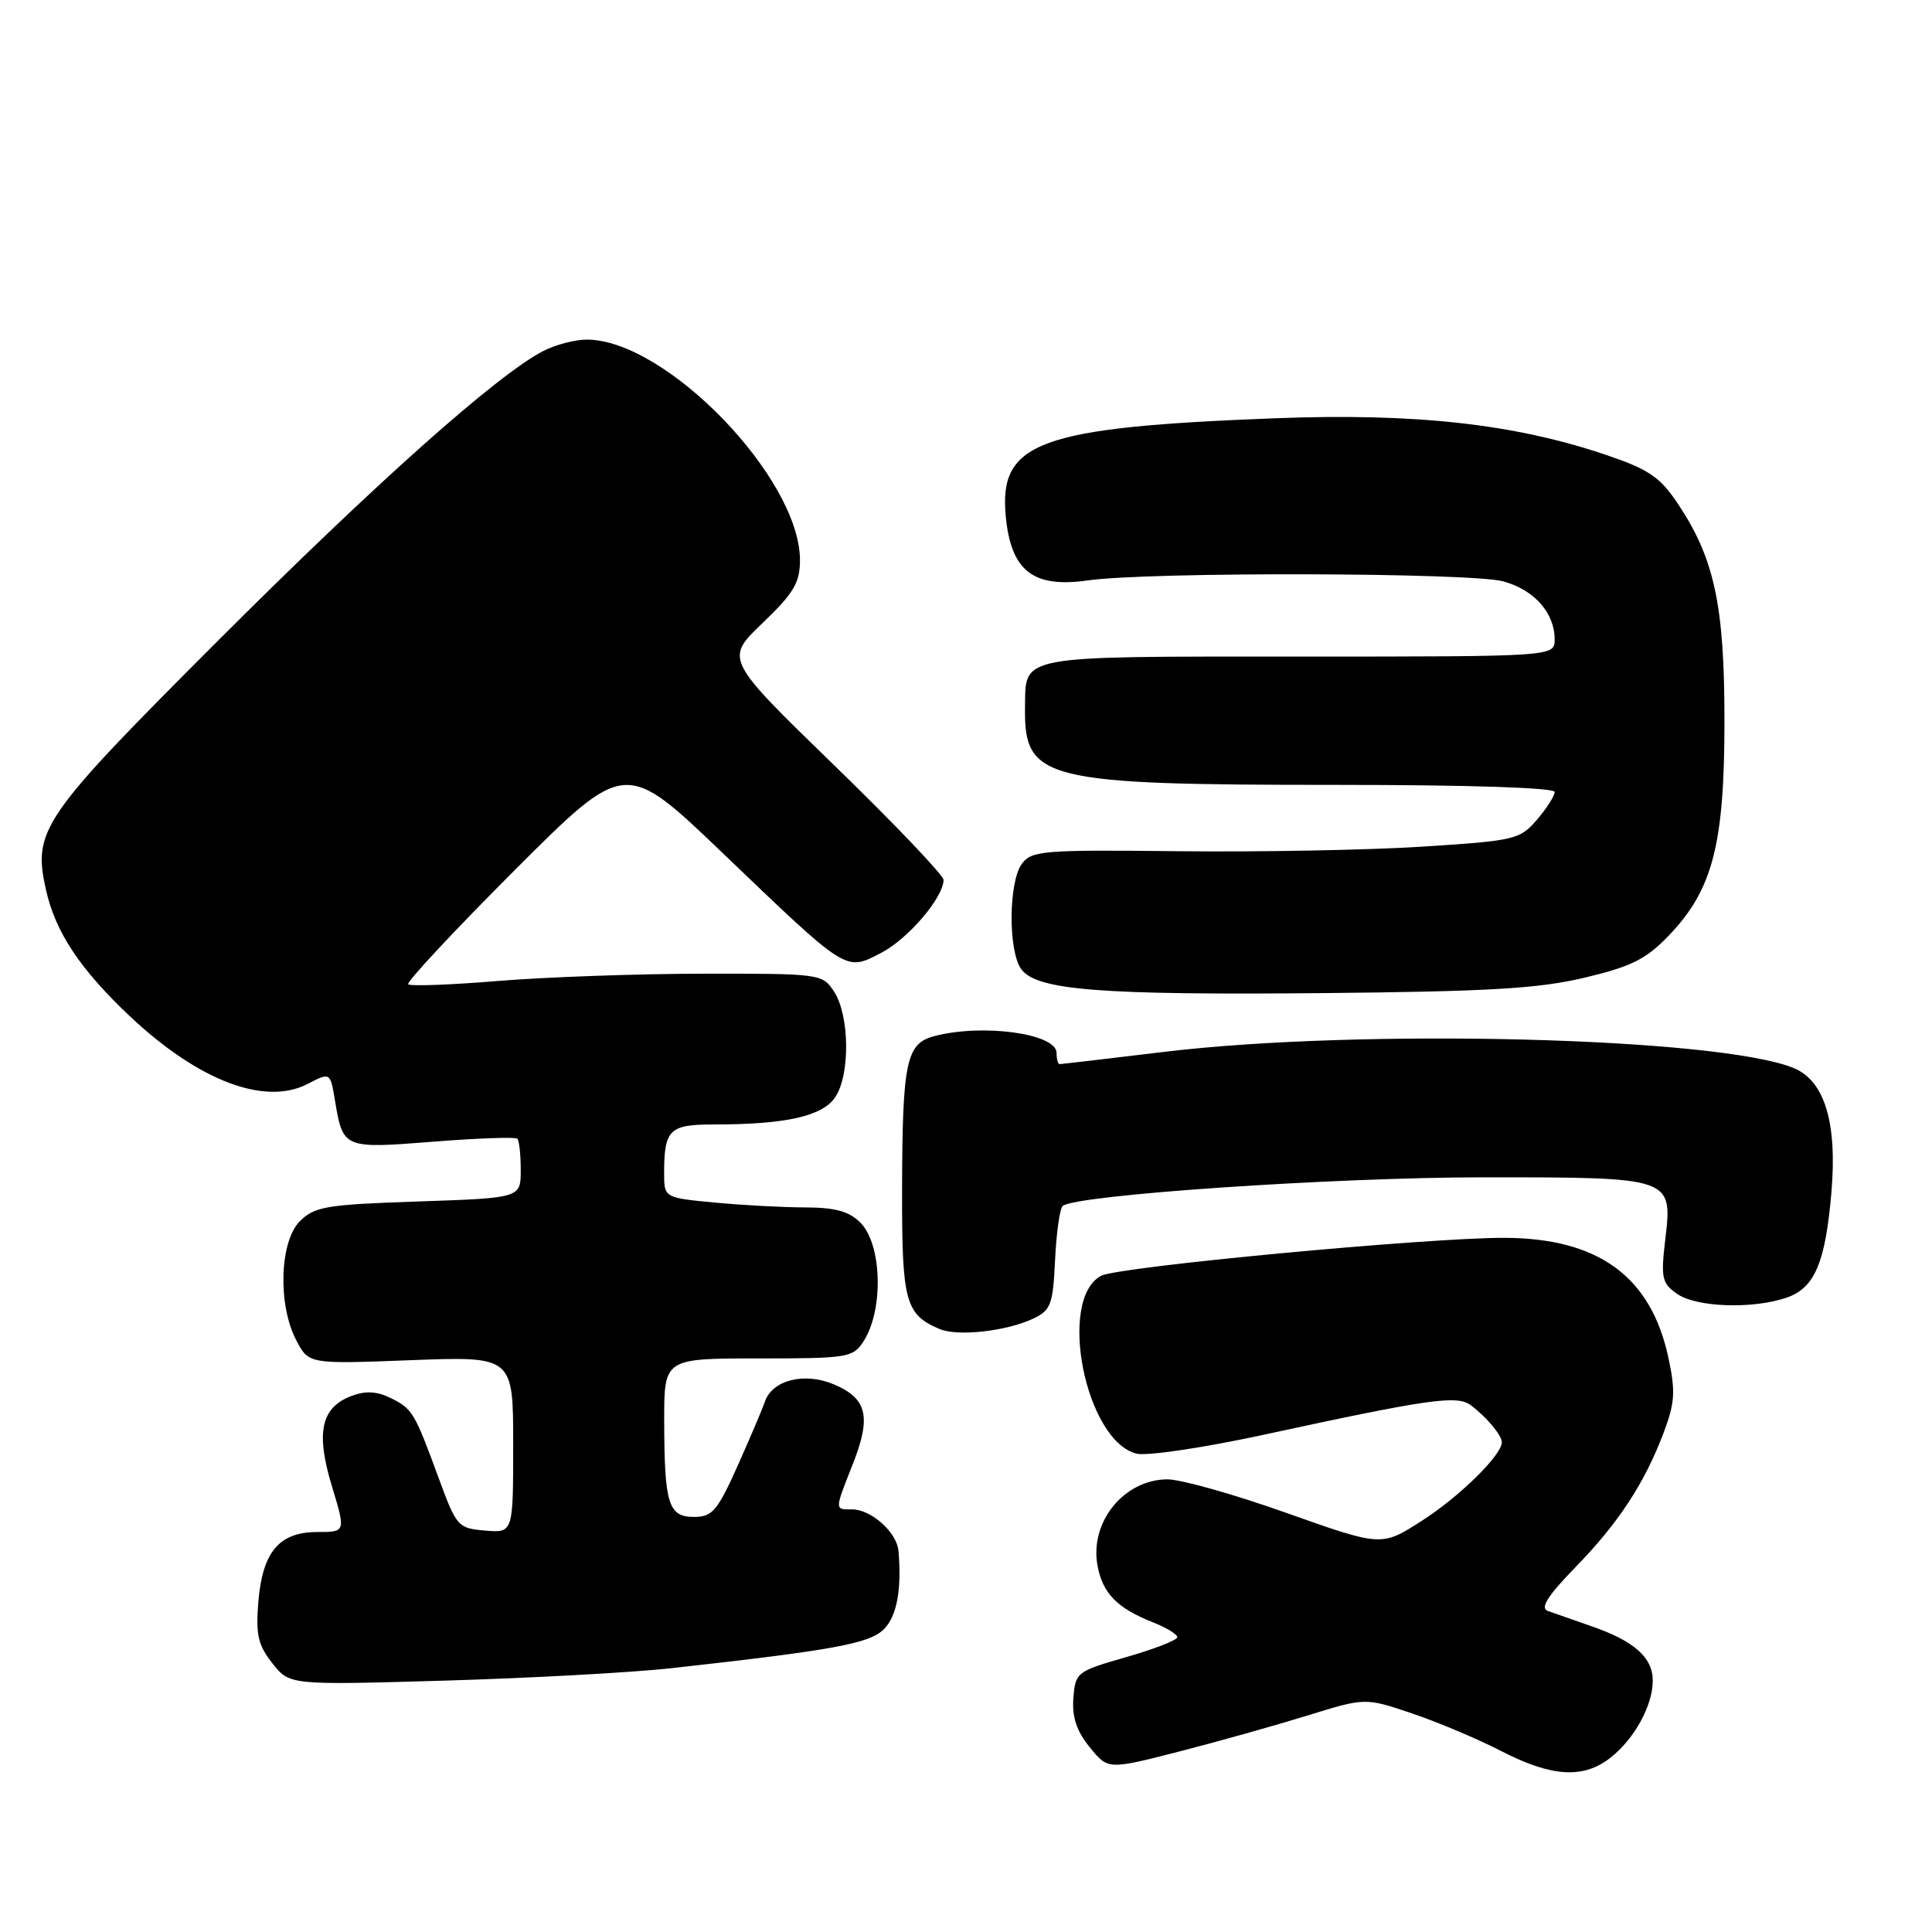 <?xml version="1.0" encoding="UTF-8" standalone="no"?>
<!DOCTYPE svg PUBLIC "-//W3C//DTD SVG 1.1//EN" "http://www.w3.org/Graphics/SVG/1.1/DTD/svg11.dtd" >
<svg xmlns="http://www.w3.org/2000/svg" xmlns:xlink="http://www.w3.org/1999/xlink" version="1.1" viewBox="0 0 256 256">
 <g >
 <path fill="currentColor"
d=" M 213.39 232.91 C 216.57 230.41 219.00 225.99 219.00 222.70 C 219.00 219.64 216.55 217.45 210.95 215.51 C 208.50 214.66 205.86 213.73 205.07 213.45 C 204.05 213.07 205.09 211.43 208.71 207.71 C 214.47 201.79 217.89 196.58 220.44 189.84 C 221.94 185.87 222.03 184.39 221.07 179.89 C 218.76 169.14 211.81 164.06 199.35 164.02 C 189.17 163.99 148.15 167.85 145.90 169.05 C 140.08 172.17 143.82 190.91 150.60 192.62 C 151.95 192.95 159.45 191.84 167.27 190.15 C 189.48 185.34 193.07 184.83 194.90 186.21 C 196.97 187.76 199.00 190.18 199.00 191.11 C 199.00 192.81 193.35 198.35 188.39 201.52 C 183.06 204.94 183.06 204.94 170.46 200.47 C 163.54 198.01 156.44 196.01 154.68 196.02 C 148.91 196.06 144.35 201.70 145.43 207.47 C 146.12 211.14 148.02 213.08 152.75 214.96 C 154.54 215.66 156.00 216.55 156.00 216.94 C 156.00 217.32 152.96 218.50 149.25 219.57 C 142.68 221.45 142.49 221.59 142.23 225.00 C 142.03 227.50 142.65 229.36 144.38 231.50 C 146.81 234.50 146.81 234.50 156.16 232.11 C 161.30 230.79 168.96 228.64 173.20 227.33 C 180.90 224.94 180.90 224.94 187.11 227.04 C 190.52 228.19 195.83 230.43 198.91 232.02 C 205.60 235.47 209.80 235.73 213.39 232.91 Z  M 89.00 221.04 C 110.45 218.66 115.22 217.78 117.12 215.88 C 118.84 214.16 119.50 210.62 119.05 205.50 C 118.84 203.04 115.44 200.00 112.89 200.00 C 110.57 200.00 110.56 200.19 113.03 193.92 C 115.48 187.70 114.89 185.27 110.45 183.42 C 106.57 181.79 102.32 182.87 101.35 185.73 C 101.02 186.71 99.39 190.54 97.73 194.25 C 95.06 200.20 94.38 201.00 91.97 201.00 C 88.56 201.00 88.03 199.31 88.01 188.25 C 88.00 180.00 88.00 180.00 100.48 180.00 C 112.32 180.00 113.03 179.89 114.41 177.75 C 117.11 173.59 116.88 164.88 114.00 162.00 C 112.51 160.51 110.66 160.00 106.75 159.99 C 103.86 159.99 98.46 159.70 94.75 159.35 C 88.00 158.71 88.00 158.71 88.00 155.44 C 88.00 149.70 88.70 149.00 94.47 149.00 C 104.18 149.00 109.01 147.91 110.70 145.34 C 112.67 142.33 112.57 134.51 110.51 131.38 C 108.98 129.04 108.69 129.00 93.23 129.02 C 84.58 129.03 72.35 129.46 66.05 129.98 C 59.75 130.50 54.37 130.70 54.09 130.42 C 53.81 130.15 60.17 123.34 68.21 115.29 C 82.84 100.67 82.84 100.67 95.67 112.95 C 112.40 128.98 111.99 128.72 116.74 126.27 C 120.30 124.43 124.97 118.99 125.03 116.60 C 125.04 116.00 118.53 109.16 110.55 101.42 C 96.05 87.34 96.05 87.34 101.03 82.57 C 105.18 78.59 106.00 77.22 106.00 74.22 C 106.00 63.36 88.25 45.00 77.75 45.00 C 76.18 45.00 73.58 45.68 71.97 46.52 C 65.87 49.67 49.76 64.02 28.85 84.93 C 5.39 108.40 4.31 109.98 6.11 117.99 C 7.35 123.52 10.66 128.48 17.19 134.64 C 26.28 143.21 35.08 146.56 40.76 143.63 C 43.76 142.07 43.76 142.07 44.38 145.79 C 45.45 152.20 45.50 152.22 57.40 151.28 C 63.28 150.81 68.30 150.64 68.55 150.88 C 68.80 151.13 69.00 153.00 69.00 155.04 C 69.00 158.74 69.00 158.74 55.45 159.20 C 43.23 159.61 41.68 159.87 39.73 161.82 C 37.04 164.52 36.79 172.93 39.27 177.62 C 40.92 180.75 40.92 180.75 54.46 180.23 C 68.00 179.72 68.00 179.72 68.00 191.42 C 68.00 203.12 68.00 203.12 64.29 202.81 C 60.70 202.51 60.49 202.28 58.18 196.00 C 54.91 187.09 54.66 186.67 51.75 185.24 C 49.92 184.34 48.43 184.27 46.57 184.97 C 42.54 186.50 41.82 189.81 43.97 196.90 C 45.82 203.00 45.82 203.00 42.06 203.00 C 36.99 203.00 34.78 205.62 34.23 212.27 C 33.88 216.61 34.19 217.99 36.09 220.39 C 38.37 223.29 38.37 223.29 58.94 222.69 C 70.25 222.36 83.78 221.62 89.00 221.04 Z  M 136.96 174.70 C 139.24 173.61 139.53 172.82 139.80 166.99 C 139.97 163.42 140.42 160.19 140.80 159.81 C 142.28 158.35 176.71 156.00 196.69 156.00 C 221.70 156.00 221.63 155.98 220.65 164.29 C 220.06 169.33 220.21 170.04 222.22 171.44 C 224.79 173.24 232.29 173.49 236.78 171.93 C 240.46 170.64 241.88 167.29 242.67 158.00 C 243.46 148.78 241.78 143.22 237.69 141.53 C 227.84 137.46 180.28 136.24 154.15 139.39 C 146.82 140.28 140.63 141.00 140.40 141.00 C 140.18 141.00 140.00 140.33 140.00 139.52 C 140.00 136.94 130.18 135.60 123.77 137.30 C 120.08 138.28 119.57 140.69 119.53 157.59 C 119.50 172.46 119.95 174.16 124.47 176.09 C 126.88 177.13 133.39 176.40 136.96 174.70 Z  M 210.00 129.54 C 216.20 128.06 218.13 127.09 221.15 123.94 C 226.95 117.88 228.50 111.89 228.50 95.50 C 228.50 80.07 227.15 73.87 222.16 66.50 C 219.90 63.16 218.32 62.12 212.61 60.21 C 200.52 56.15 187.45 54.72 169.00 55.42 C 137.66 56.62 132.32 58.56 133.27 68.43 C 133.96 75.65 136.89 77.94 144.12 76.91 C 152.26 75.75 194.95 75.86 199.22 77.04 C 203.32 78.18 206.00 81.22 206.00 84.72 C 206.00 87.00 206.00 87.00 172.12 87.00 C 134.48 87.00 135.92 86.73 135.82 93.78 C 135.69 103.36 138.28 104.00 177.05 104.00 C 194.54 104.00 206.00 104.37 206.00 104.94 C 206.00 105.46 204.94 107.12 203.64 108.63 C 201.39 111.25 200.74 111.40 188.39 112.19 C 181.30 112.64 166.79 112.91 156.14 112.79 C 138.12 112.59 136.69 112.71 135.39 114.48 C 133.63 116.89 133.58 126.04 135.32 128.42 C 137.36 131.21 145.71 131.87 175.50 131.59 C 197.36 131.38 203.93 130.99 210.00 129.54 Z "/>
</g>
</svg>